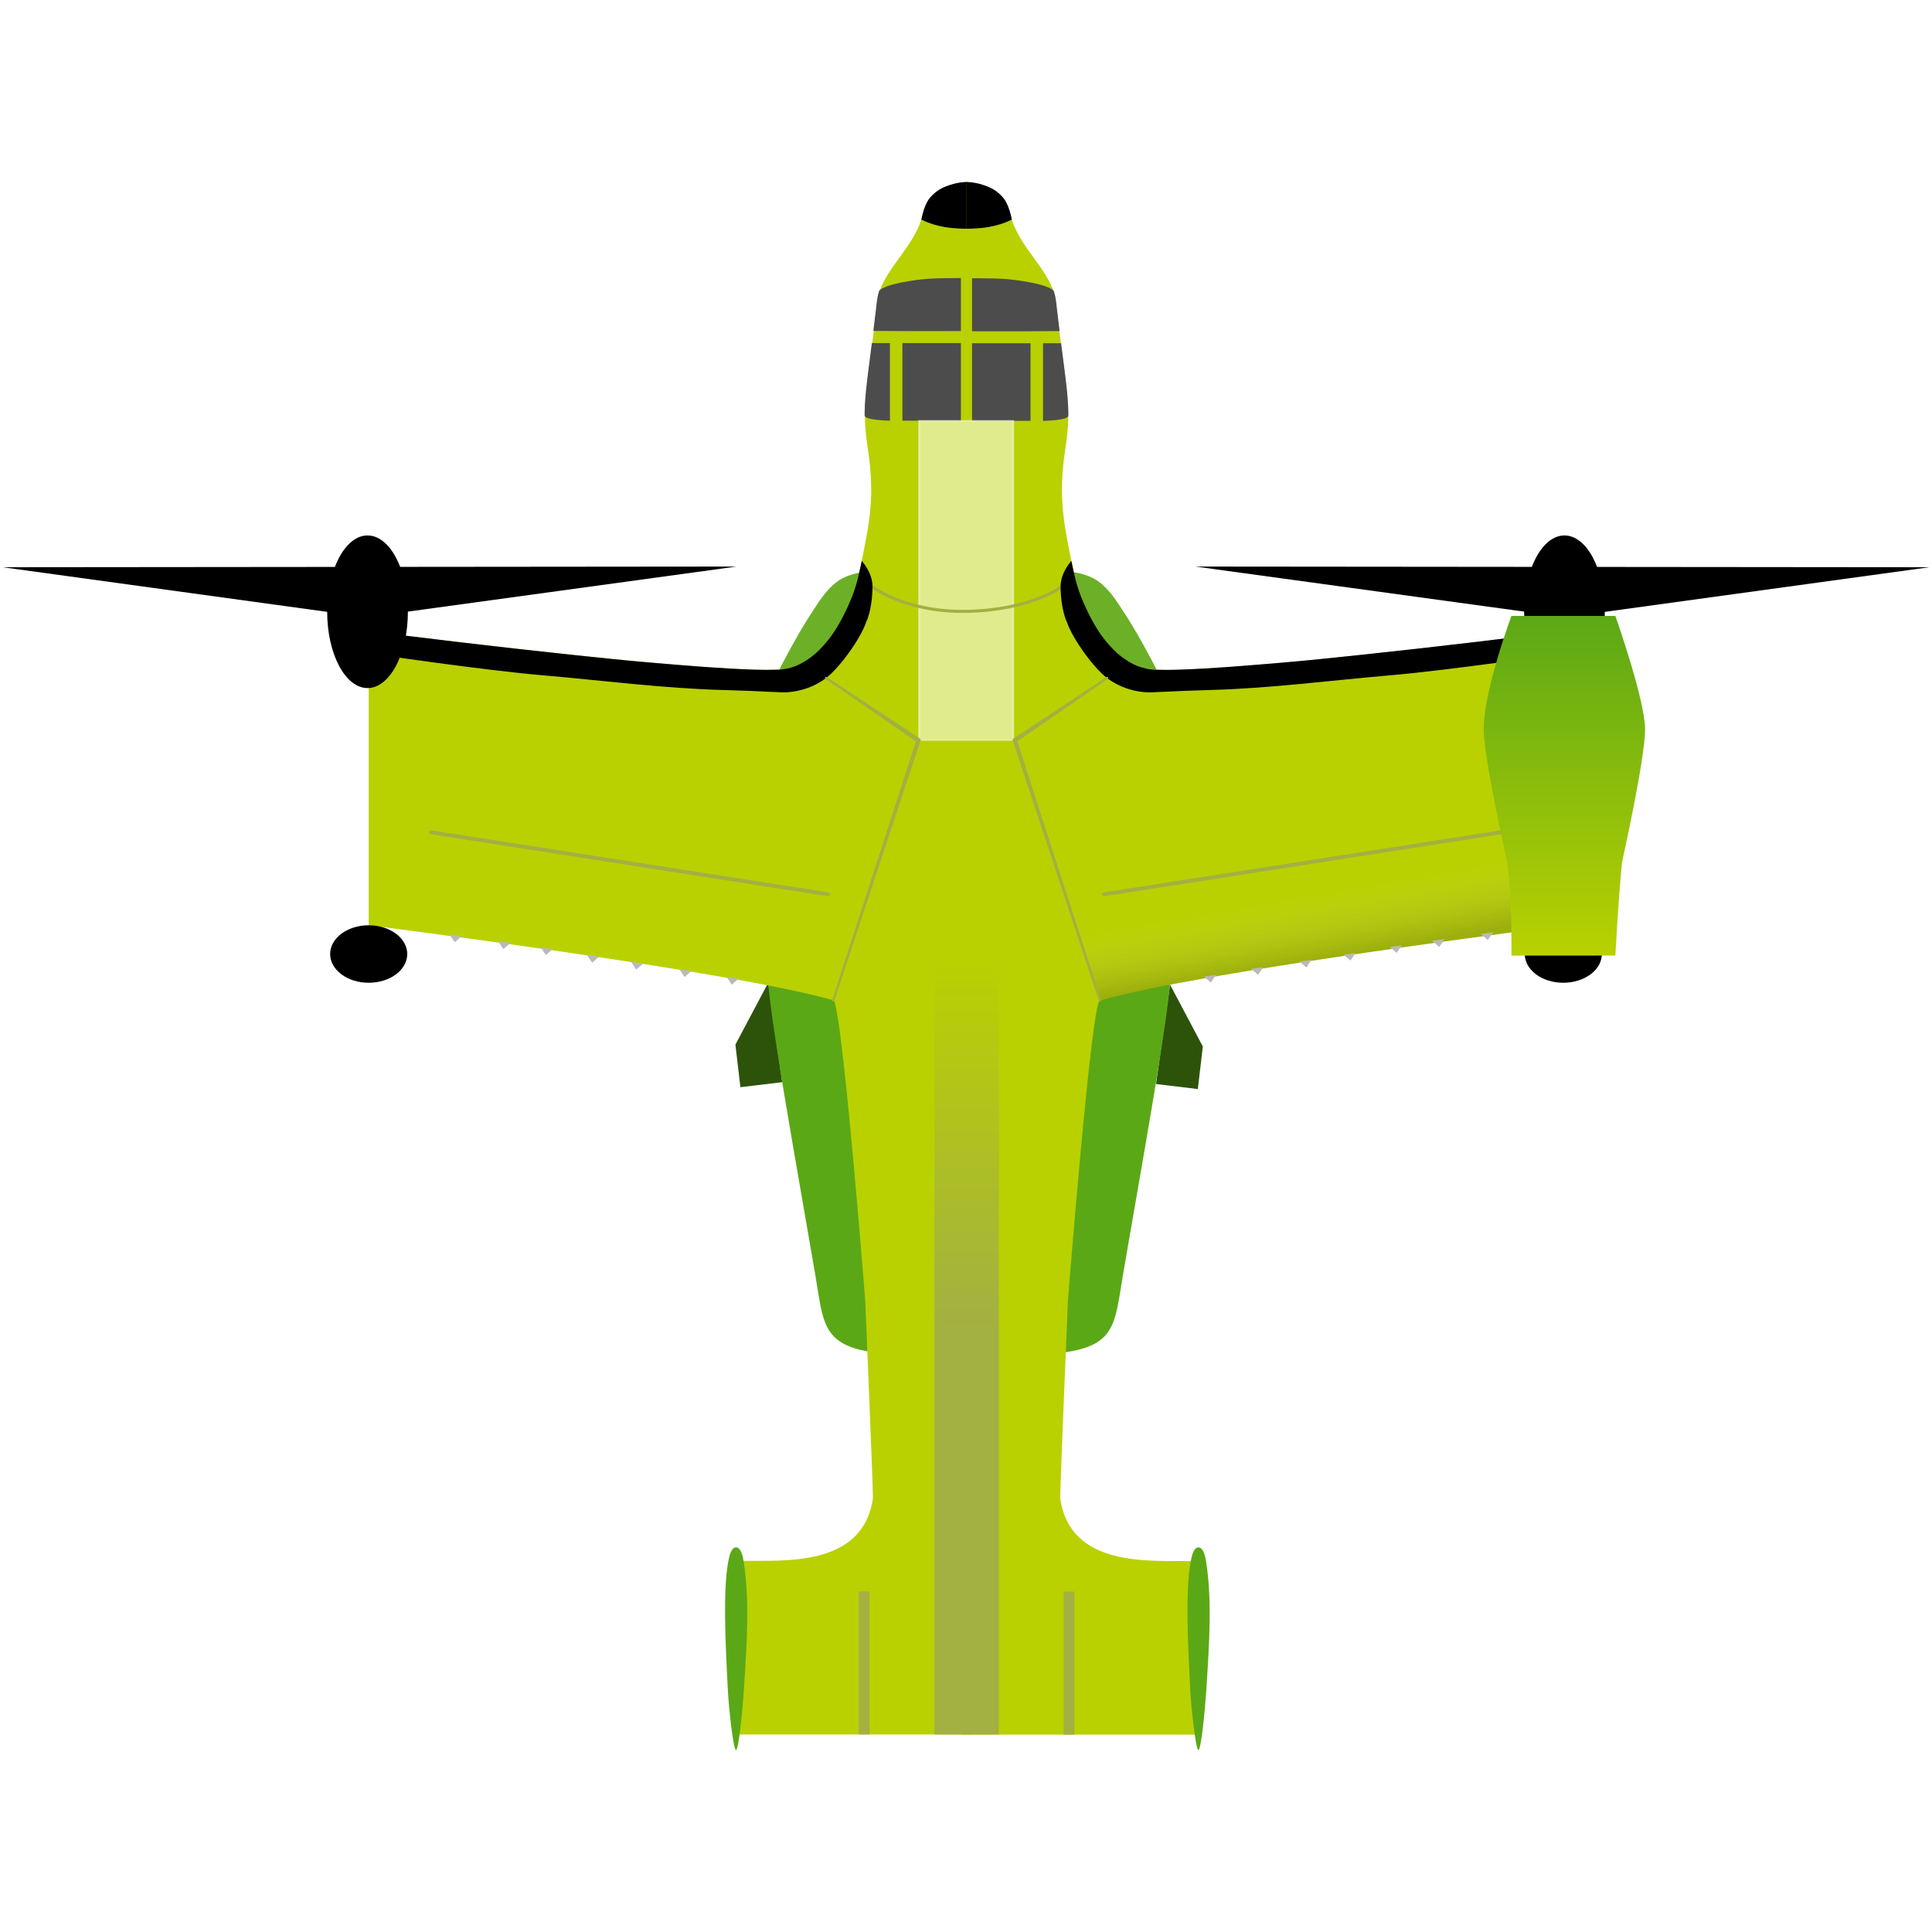 <?xml version="1.0" encoding="UTF-8" standalone="no"?>
<!-- Created with Inkscape (http://www.inkscape.org/) -->

<svg
   width="1010"
   height="1010"
   viewBox="0 0 1010 1010"
   version="1.1"
   id="svg1"
   xml:space="preserve"
   sodipodi:docname="cheater_green.svg"
   inkscape:version="1.3.2 (091e20e, 2023-11-25, custom)"
   xmlns:inkscape="http://www.inkscape.org/namespaces/inkscape"
   xmlns:sodipodi="http://sodipodi.sourceforge.net/DTD/sodipodi-0.dtd"
   xmlns:xlink="http://www.w3.org/1999/xlink"
   xmlns="http://www.w3.org/2000/svg"
   xmlns:svg="http://www.w3.org/2000/svg"><sodipodi:namedview
     id="namedview1"
     pagecolor="#ffffff"
     bordercolor="#000000"
     borderopacity="0.25"
     inkscape:showpageshadow="2"
     inkscape:pageopacity="0.0"
     inkscape:pagecheckerboard="0"
     inkscape:deskcolor="#d1d1d1"
     inkscape:zoom="0.5859885"
     inkscape:cx="578.50965"
     inkscape:cy="585.33572"
     inkscape:window-width="1718"
     inkscape:window-height="1408"
     inkscape:window-x="1713"
     inkscape:window-y="0"
     inkscape:window-maximized="0"
     inkscape:current-layer="g3"
     showguides="true" /><defs
     id="defs1"><linearGradient
       id="linearGradient27"><stop
         style="stop-color:#a3b042;stop-opacity:1;"
         offset="0.493"
         id="stop27" /><stop
         style="stop-color:#b9d101;stop-opacity:1;"
         offset="0.931"
         id="stop28" /></linearGradient><linearGradient
       id="linearGradient25"><stop
         style="stop-color:#333333;stop-opacity:0.289;"
         offset="0"
         id="stop25" /><stop
         style="stop-color:#e6e6e6;stop-opacity:0;"
         offset="0.677"
         id="stop26" /></linearGradient><linearGradient
       id="linearGradient16"><stop
         style="stop-color:#e6e6e6;stop-opacity:1;"
         offset="0"
         id="stop16" /><stop
         style="stop-color:#cecece;stop-opacity:0;"
         offset="1"
         id="stop17" /></linearGradient><linearGradient
       id="linearGradient5"><stop
         style="stop-color:#b9d101;stop-opacity:1;"
         offset="0"
         id="stop5" /><stop
         style="stop-color:#5ba816;stop-opacity:1;"
         offset="1"
         id="stop6" /></linearGradient><linearGradient
       id="linearGradient13"><stop
         style="stop-color:#cecece;stop-opacity:1;"
         offset="0"
         id="stop13" /><stop
         style="stop-color:#b6b6b6;stop-opacity:1;"
         offset="1"
         id="stop14" /></linearGradient><linearGradient
       id="linearGradient11"><stop
         style="stop-color:#c7c7c7;stop-opacity:1;"
         offset="0"
         id="stop11" /><stop
         style="stop-color:#b1b1b1;stop-opacity:1;"
         offset="1"
         id="stop12" /></linearGradient><clipPath
       clipPathUnits="userSpaceOnUse"
       id="clipPath134"><path
         id="path135"
         style="fill:#ff0000;fill-opacity:1;fill-rule:nonzero;stroke:none;stroke-width:1.341"
         d="m 1610.775,1448.078 117.781,141.733 h 133.162 c -0.048,-0.053 -0.099,-0.106 -0.147,-0.158 -4.54,-5.061 -8.881,-10.153 -13.244,-15.242 -5.071,-5.995 -9.931,-11.993 -14.771,-17.984 -6.363,-7.937 -12.637,-15.866 -18.633,-23.753 -6.099,-8.044 -11.97,-16.052 -18.17,-24.114 -1.287,-1.493 -2.567,-2.986 -3.884,-4.547 -4.065,-4.816 -7.993,-9.639 -12.069,-14.455 -4.329,-5.151 -8.698,-10.301 -13.036,-15.452 -5.136,-6.139 -10.167,-12.279 -15.184,-18.416 -1.084,-1.333 -2.161,-2.666 -3.239,-3.999 -1.093,-1.203 -2.181,-2.409 -3.272,-3.613 z m 267.588,0 c 7.65,7.821 14.384,15.82 20.292,23.798 4.479,6.37 5.681,7.84 9.25,13.855 4.507,7.596 7.48,14.366 10.207,20.944 2.339,5.728 1.379,3.333 3.563,8.845 2.216,5.593 4.493,11.25 5.861,16.271 0.532,1.953 0.818,3.724 1.226,5.586 0.163,3.131 0.946,8.739 -1.389,9.547 -3.145,1.087 -6.719,1.906 -12.142,0.165 -1.202,-0.386 -2.444,-0.917 -3.706,-1.517 -10e-5,0.063 0.01,0.126 0.01,0.19 8.852,10.228 17.556,20.472 26.218,30.715 1.274,1.522 2.549,3.046 3.823,4.568 2.584,3.087 4.896,5.98 7.067,8.767 h 53.213 l -117.781,-141.733 z m 13.367,60.627 c 0.017,0.033 0.042,0.084 0.059,0.116 0.111,0.208 0.492,0.855 0.372,0.642 -0.142,-0.252 -0.29,-0.507 -0.431,-0.758 z m -36.451,62.431 c 0.167,0.213 0.333,0.426 0.5,0.639 0.215,0.199 0.43,0.401 0.646,0.597 -0.348,-0.407 -0.697,-0.815 -1.047,-1.222 -0.033,0 -0.067,-0.011 -0.1,-0.014 z m 53.377,12.777 c -0.365,0.456 -0.794,0.849 -1.191,1.274 -0.657,0.354 -1.182,0.85 -1.968,1.064 -0.186,0.051 -0.398,0.062 -0.591,0.102 1.192,1.151 2.382,2.304 3.571,3.458 h 5.305 c -1.688,-1.897 -3.396,-3.862 -5.127,-5.899 z" /></clipPath><clipPath
       clipPathUnits="userSpaceOnUse"
       id="clipPath137"><path
         id="path137"
         style="fill:#ff0000;fill-opacity:1;fill-rule:nonzero;stroke:none;stroke-width:1.003"
         d="m 498.095,889.201 8.887,79.692 h 146.635 c -0.273,-2.338 -0.569,-4.676 -0.827,-7.014 -0.46,-4.035 -0.924,-8.07 -1.409,-12.105 -0.475,-3.918 -0.95,-7.837 -1.539,-11.753 -0.562,-3.727 -1.115,-7.454 -1.601,-11.183 -0.606,-4.496 -1.109,-8.993 -1.452,-13.488 -0.365,-5.725 -0.46,-11.436 -0.118,-17.087 0.143,-2.358 0.329,-4.708 0.5,-7.062 z" /></clipPath><clipPath
       clipPathUnits="userSpaceOnUse"
       id="clipPath188"><path
         id="path189"
         style="fill:#ff0000;fill-opacity:1;fill-rule:nonzero;stroke:none"
         d="m 454.441,255.963 v 0.543 c 0.16,-0.183 0.324,-0.364 0.488,-0.543 z m 3.805,0 c -0.007,0.018 -0.01,0.034 -0.018,0.053 0.069,0.043 0.114,0.089 0.141,0.137 0.043,-0.063 0.086,-0.126 0.129,-0.189 z m 9.072,0 c 0.017,0.129 0.021,0.264 0.016,0.404 0.68,-0.044 1.242,0.176 1.611,0.562 0.368,-0.299 0.698,-0.567 1.191,-0.967 z m 9.66,0 c -1.34,1.15 -2.682,2.297 -4.043,3.422 -1.673,1.354 -2.322,1.904 -4.064,3.213 -1.787,1.343 -3.635,2.6 -5.5,3.83 0.119,0.288 0.167,0.668 0.098,1.133 -0.06,0.405 -0.121,0.809 -0.186,1.213 -0.093,0.558 -0.195,1.114 -0.307,1.668 -0.021,0.102 0.041,0.293 -0.062,0.307 -0.729,0.097 -1.47,-0.004 -2.205,-0.006 -2e-4,-0.086 -0.003,-0.174 0,-0.26 0.002,-0.044 0.009,-0.087 0.014,-0.131 0.005,-0.045 0.011,-0.09 0.016,-0.135 v -0.002 c -0.003,-0.013 -3.4e-4,-0.03 0.006,-0.049 8.1e-4,-0.008 10e-4,-0.016 0.002,-0.023 0.013,-0.131 0.024,-0.263 0.035,-0.395 -0.344,-0.01 -0.559,-0.01 -0.695,-0.035 -0.135,0.664 -0.293,1.323 -0.492,1.971 -0.727,2.366 -3.132,1.62 -2.389,-0.74 0.303,-0.961 0.524,-1.952 0.645,-2.953 -0.262,0.311 -0.513,0.63 -0.787,0.932 -1.664,1.832 -3.613,0.274 -1.951,-1.561 0.423,-0.468 0.828,-0.951 1.227,-1.439 -0.189,-0.238 -0.417,-0.54 -0.764,-0.99 -0.104,-0.085 -0.161,-0.153 -0.176,-0.227 -0.04,-0.051 -0.067,-0.088 -0.109,-0.143 -0.077,-0.097 0.157,-0.191 0.238,-0.285 0.03,-0.034 0.061,-0.071 0.092,-0.105 0.017,-0.029 0.028,-0.046 0.047,-0.078 0.021,-0.029 0.041,-0.059 0.062,-0.088 0.097,-0.377 0.292,-0.805 0.492,-1.207 -0.484,0.524 -1.094,1.172 -1.779,1.5 V 339.5 H 506.75 v -83.537 z" /></clipPath><clipPath
       clipPathUnits="userSpaceOnUse"
       id="clipPath224"><path
         id="path225"
         style="fill:#ff0000;fill-opacity:1;fill-rule:nonzero;stroke:none"
         d="m 460.805,137.408 v 126.816 c 5.8e-4,-0.05 0.004,-0.099 0.01,-0.148 0.012,-0.103 0.046,-0.172 0.082,-0.23 0.002,-0.029 0.004,-0.059 0.006,-0.088 0.021,-0.256 0.151,-0.377 0.279,-0.377 0.145,-5e-5 0.289,0.155 0.27,0.445 -0.007,0.097 -0.016,0.194 -0.025,0.291 -0.02,0.219 -0.027,0.439 -0.035,0.658 0.002,0.025 0.004,0.048 0.01,0.139 0.002,0.031 0.004,0.061 0.006,0.092 0.087,0.048 0.163,0.135 0.18,0.314 0.006,0.062 0.025,0.121 0.047,0.18 0.032,0.074 0.071,0.145 0.107,0.217 0.197,0.384 -0.068,0.598 -0.311,0.441 8.1e-4,0.011 9e-4,0.022 0.002,0.033 0.041,0.545 -0.51,0.586 -0.551,0.041 -8.2e-4,-0.011 -9e-4,-0.022 -0.002,-0.033 -0.022,0.009 -0.044,0.03 -0.066,0.023 -0.003,-7.9e-4 -0.005,-0.003 -0.008,-0.004 v 2.344 h 97.027 V 137.408 Z m 0,127.971 v 0.129 c 0.006,-0.003 0.015,-0.002 0.021,-0.004 -6.1e-4,-0.007 -9e-4,-0.014 -0.002,-0.021 -0.003,-0.015 -0.007,-0.03 -0.01,-0.045 -0.003,-0.02 -0.007,-0.039 -0.01,-0.059 z m 0.01,0.557 c -0.003,0.006 -0.007,0.013 -0.01,0.021 v 0.008 c 0.003,-0.01 0.006,-0.02 0.01,-0.029 z" /></clipPath><linearGradient
       xlink:href="#linearGradient11"
       id="linearGradient12"
       x1="430.621"
       y1="661.103"
       x2="518.211"
       y2="661.103"
       gradientUnits="userSpaceOnUse"
       gradientTransform="translate(-4)" /><linearGradient
       xlink:href="#linearGradient13"
       id="linearGradient14"
       x1="458.867"
       y1="361.31"
       x2="472.144"
       y2="369.919"
       gradientUnits="userSpaceOnUse"
       gradientTransform="translate(-0.002,-6.617)" /><filter
       style="color-interpolation-filters:sRGB"
       id="filter26"
       x="-1.273"
       y="-0.289"
       width="3.546"
       height="1.578"><feGaussianBlur
         stdDeviation="26.174"
         id="feGaussianBlur26" /></filter><filter
       style="color-interpolation-filters:sRGB"
       id="filter16"
       x="-0"
       y="-0"
       width="1"
       height="1"><feGaussianBlur
         stdDeviation="0.001"
         id="feGaussianBlur16" /></filter><radialGradient
       xlink:href="#linearGradient16"
       id="radialGradient17"
       cx="464.297"
       cy="360.55"
       fx="464.297"
       fy="360.55"
       r="26.495"
       gradientTransform="matrix(1,0,0,1.001,0,-0.495)"
       gradientUnits="userSpaceOnUse" /><linearGradient
       xlink:href="#linearGradient5"
       id="linearGradient19"
       x1="199.52"
       y1="530.266"
       x2="199.52"
       y2="352.7"
       gradientUnits="userSpaceOnUse" /><linearGradient
       xlink:href="#linearGradient25"
       id="linearGradient26"
       x1="364.614"
       y1="538.126"
       x2="373.311"
       y2="488.046"
       gradientUnits="userSpaceOnUse" /><linearGradient
       xlink:href="#linearGradient27"
       id="linearGradient28"
       x1="540"
       y1="846.712"
       x2="540"
       y2="540"
       gradientUnits="userSpaceOnUse"
       gradientTransform="matrix(0.928,0,0,1.416,39.057,-256.928)" /></defs><g
     id="layer4"
     style="display:inline;opacity:1;fill:#e6e6e6"
     inkscape:label="layer4"><g
       id="g3"
       transform="translate(-34.673,-35.244)"
       inkscape:label="g3"><g
         id="g2"
         style="display:inline"
         inkscape:label="низ"><use
           x="0"
           y="0"
           xlink:href="#path30"
           id="use30"
           transform="matrix(-1,0,0,1,1082.607,0.972)"
           style="display:inline;opacity:1;fill:#e6e6e6" /><path
           style="display:inline;opacity:1;fill:#2d530b;fill-opacity:1;stroke:none;stroke-width:3;stroke-linecap:round;stroke-linejoin:round;stroke-dasharray:none;stroke-opacity:1;paint-order:stroke fill markers"
           d="m 436.267,549.014 -17.14,32.327 2.608,22.259 21.863,-2.629 z"
           id="path30" /><use
           x="0"
           y="0"
           xlink:href="#path39"
           id="use14"
           transform="matrix(-1,0,0,1,1081.372,0)"
           style="display:inline;opacity:1;fill:url(#radialGradient17);fill-opacity:1" /><path
           style="display:inline;opacity:1;fill:#6cb027;fill-opacity:1"
           d="m 442.028,385.311 c 0,0 9.106,-17.679 15.837,-27.993 5.046,-7.733 7.335,-11.688 12.551,-16.474 7.937,-7.282 20.376,-6.826 20.376,-6.826 l -14.823,48.715 z"
           id="path39" /><use
           x="0"
           y="0"
           xlink:href="#path5"
           id="use1"
           transform="matrix(-1,0,0,1,1082.617,-3.0000001e-6)"
           style="display:inline;opacity:1;fill:#e6e6e6" /><path
           style="display:inline;opacity:1;fill:#5ba816;fill-opacity:1"
           d="m 518.431,743.632 c -55.26,0 -52.143,-10.681 -57.733,-42.993 l -11.352,-65.612 c -15.07,-87.102 -13.068,-89.02 -13.068,-89.02 l 68.925,10.14 c 0,0 24.703,187.485 13.228,187.485 z"
           id="path5" /></g><use
         x="0"
         y="0"
         xlink:href="#path1"
         id="use58"
         transform="matrix(-1,0,0,1,1079.953,0.094)"
         style="display:inline;opacity:1;fill:#dddddd;fill-opacity:1"
         inkscape:label="физюляшь 2" /><path
         style="display:inline;opacity:1;fill:#b9d101;fill-opacity:1"
         d="m 540.953,950.515 -122.472,0.005 c -0.453,2e-5 -2.125,-9.355 -2.165,-19.03 -0.01,-2.415 0,-50.705 0,-54.935 0,-10.484 -2.812,-16.729 5.586,-16.729 19.488,-0.549 62.468,3.931 67.62,-32.896 0.027,-7.302 -4.037,-103.376 -4.037,-103.376 0,0 -12.198,-155.497 -16.673,-156.809 C 417.323,551.657 225.921,527.502 225.921,527.502 V 373.706 c 0,0 172.683,22.158 214.607,20.153 22.135,-1.059 37.748,-30.555 42.271,-52.585 5.075,-24.722 7.835,-37.691 4.084,-62.648 -3.535,-23.522 -0.686,-28.185 4.92,-77.151 1.893,-16.536 20.108,-28.09 24.019,-46.634 3.352,-15.894 23.532,-15.894 23.532,-15.894 z"
         id="path1"
         transform="translate(1.5,-8.547)"
         inkscape:label="физюляшь "
         sodipodi:nodetypes="ccssccccccssssscc" /><use
         x="0"
         y="0"
         xlink:href="#path25"
         id="use26"
         transform="matrix(-1,0,0,1,1079.953,0.094)"
         style="display:inline;opacity:1;fill:#e6e6e6"
         inkscape:label="тень на крыле 2" /><path
         style="display:inline;opacity:0.746;fill:url(#linearGradient26);fill-opacity:1;stroke:none;stroke-width:1.6;stroke-linecap:round;stroke-linejoin:round;stroke-dasharray:none;stroke-opacity:1;paint-order:stroke fill markers"
         d="m 470.312,558.198 17.008,-52.577 -19.829,-2.865 -207.37,-32.39 -15.109,15.77 9.549,36.353 33.947,4.601 43.04,6.119 24.25,3.619 24.412,3.807 21.463,3.527 31.941,5.73 16.428,3.333 c 0,0 7.23,1.585 10.823,2.47 3.163,0.78 9.447,2.502 9.447,2.502 z"
         id="path25"
         inkscape:label="тень на крыле" /><use
         x="0"
         y="0"
         xlink:href="#path10"
         id="use10"
         transform="translate(241.747,0.02)"
         inkscape:label="оперение 2"
         style="fill:#000000;fill-opacity:0" /><path
         style="display:inline;opacity:1;fill:#5ba816;fill-opacity:1;stroke-width:1.217"
         d="m 419.41,950.072 c 1.502,0.002 3.53,-22.062 4.059,-30.155 1.698,-25.971 3.181,-48.17 -0.067,-68.639 -0.456,-2.875 -1.487,-7.11 -3.992,-7.11 -2.457,0 -3.467,4.424 -3.984,7.196 -2.819,15.121 -1.634,41.42 -0.191,68.46 0.441,8.263 2.807,30.246 4.175,30.247 z"
         id="path10"
         inkscape:label="оперение" /><use
         x="0"
         y="0"
         xlink:href="#g16"
         id="use16"
         transform="matrix(-1,0,0,1,1079.84,0.096)"
         inkscape:label="окна 2" /><g
         id="g16"
         transform="matrix(0.968,0,0,1,15.659,-0.096)"
         style="display:inline;opacity:1;fill:#e6e6e6"
         inkscape:label="окна"><path
           style="display:inline;opacity:1;fill:#4c4c4c;fill-opacity:1"
           d="M 490.48,214.679 H 500.25 V 255.25 c 0,0 -13.602,-0.177 -13.656,-2.705 -0.003,-0.147 0.013,-2.19 0.013,-2.19 l 0.138,-3.72 0.283,-3.97 0.27,-2.858 0.257,-2.391 0.488,-4.117 0.275,-2.185 0.334,-2.587 0.36,-2.739 0.292,-2.203 0.422,-3.174 0.43,-3.246 z"
           id="path15" /><rect
           style="display:inline;opacity:1;fill:#4c4c4c;fill-opacity:1"
           id="rect16"
           width="31.59"
           height="40.571"
           x="506.996"
           y="214.679" /><path
           style="display:inline;opacity:1;fill:#4c4c4c;fill-opacity:1"
           d="m 494.463,187.333 c 0,0 1.561,-2.804 16.084,-5.031 9.934,-1.524 14.427,-1.456 20.048,-1.524 l 7.991,-0.096 -10e-6,27.729 c 0,0 -3.552,0.023 -11.684,0.023 -5.308,0 -10.932,0.003 -14.475,0.003 -9.616,0 -21.122,-0.124 -21.122,-0.124 0,0 1.011,-7.953 1.486,-11.97 0.058,-0.492 0.111,-1.015 0.175,-1.507 0.198,-1.514 0.347,-3.038 0.661,-4.533 0.192,-0.914 0.427,-1.67 0.427,-1.67"
           id="path11" /></g><rect
         style="display:inline;opacity:0.746;mix-blend-mode:normal;fill:#ffffff;fill-opacity:1;stroke:#ffffff;stroke-opacity:1;filter:url(#filter26)"
         id="rect26"
         width="49.738"
         height="219"
         x="518.211"
         y="368"
         transform="matrix(0.988,0,0,0.762,3.202,-25.176)"
         inkscape:label="блик" /><path
         style="display:inline;opacity:1;fill:#ffffff;fill-opacity:0.004;stroke:#a3b042;stroke-width:1.6;stroke-linecap:butt;stroke-linejoin:bevel;stroke-dasharray:none;stroke-dashoffset:0;stroke-opacity:1;paint-order:normal"
         d="m 490.01,341.612 c 0,0 17.559,13.854 50.053,13.237 33.582,-0.638 49.897,-13.018 49.897,-13.018"
         id="path28"
         inkscape:label="линия у кабины" /><use
         x="0"
         y="0"
         xlink:href="#path3"
         id="use4"
         transform="matrix(-1,0,0,1,1079.346,1.1309692e-6)"
         style="display:inline;opacity:1;fill:#e6e6e6"
         inkscape:label=" закрылки 2" /><path
         style="display:inline;opacity:1;fill:#a3b042;fill-opacity:1;stroke:#a3b042;stroke-width:2;stroke-linecap:round;stroke-linejoin:bevel;stroke-dasharray:none;stroke-opacity:1"
         d="m 260.121,470.366 207.37,32.39"
         id="path3"
         inkscape:label="закрылки" /><use
         x="0"
         y="0"
         xlink:href="#path2"
         id="use3"
         transform="matrix(-1,0,0,1,1079.915,0)"
         style="display:inline;opacity:1;fill:#e6e6e6"
         inkscape:label="обводка крыла" /><path
         style="display:inline;opacity:1;fill:#000000;fill-opacity:1"
         d="m 485.173,328.463 c 0,0 5.708,6.098 5.618,13.556 -0.15,12.487 -3.319,18.447 -3.319,18.447 -2.997,8.95 -14.146,24.081 -20.929,29.218 -6.617,5.011 -15.443,7.834 -23.735,7.475 -18.217,-0.788 -18.244,-0.88 -29.681,-1.178 -31.524,-0.823 -64.098,-5.094 -95.459,-7.778 -28.918,-2.475 -85.913,-10.783 -85.913,-10.783 l -4.334,-12.26 c 0,0 30.514,3.813 45.785,5.607 19.979,2.347 39.966,4.633 59.971,6.745 14.12,1.491 28.277,3.01 42.427,4.19 17.795,1.484 35.789,3.052 53.636,3.642 4.336,0.143 7.707,0.117 12.144,-0.003 2.958,-0.08 6.445,-0.815 9.196,-1.906 3.122,-1.239 6.115,-3.146 8.772,-5.201 2.611,-2.019 4.896,-4.453 7.043,-6.96 2.13,-2.488 4.044,-5.173 5.747,-7.971 2.701,-4.438 5.019,-9.118 7.041,-13.904 1.449,-3.429 2.676,-7.021 3.642,-10.617 0.935,-3.476 2.348,-10.318 2.348,-10.318 z"
         id="path2"
         inkscape:label="обводка крыла" /><use
         x="0"
         y="0"
         xlink:href="#g46"
         id="use5"
         transform="matrix(-1,0,0,1,1079.346,6.1938359e-8)"
         style="display:inline;opacity:1;fill:#e6e6e6"
         inkscape:label="винт 2" /><g
         id="g46"
         style="display:inline;opacity:1;fill:#e6e6e6"
         transform="translate(29.37,-1.269)"
         inkscape:label="винт"><path
           style="display:inline;fill:#000000;fill-opacity:1"
           d="M 196.929,359.21 6.718,333.047 390.323,332.694 Z"
           id="path46" /><ellipse
           style="display:inline;opacity:1;fill:#000000;fill-opacity:1;stroke-width:1.667"
           id="ellipse46"
           cx="197.443"
           cy="356.323"
           rx="21.098"
           ry="39.893" /><ellipse
           style="display:inline;opacity:1;fill:#000000;fill-opacity:1"
           id="path45"
           cx="199.581"
           cy="529.446"
           rx="20.153"
           ry="15.026"
           transform="translate(-1.53,5.803)" /><path
           style="display:inline;opacity:1;fill:url(#linearGradient19);fill-opacity:1"
           d="m 226.686,530.281 c 0,0 -0.404,-33.653 2.443,-49.824 0,0 12.039,-53.754 12.053,-68.457 0.019,-20.349 -14.496,-59.3 -14.496,-59.3 h -54.332 c 0,0 -15.536,43.984 -15.536,59.3 0,15.316 12.071,69.5 12.071,69.5 1.941,19.782 3.464,48.75 3.464,48.75 z"
           id="path40"
           transform="translate(-1.53,5.803)" /></g><use
         x="0"
         y="0"
         xlink:href="#path12"
         id="use17"
         transform="matrix(-1,0,0,1,1079.953,-6.6825848e-4)"
         inkscape:label="нос 2" /><path
         style="display:inline;opacity:1;fill:#000000;fill-opacity:1;filter:url(#filter16)"
         d="m 516.336,149.981 c 0,0 4.104,2.467 11.73,3.869 5.821,1.07 11.934,0.963 11.934,0.963 v -24.413 c 0,0 -5.115,-0.109 -11.296,2.48 -2.605,1.091 -3.943,2.096 -5.103,3.025 -1.124,0.9 -1.639,1.576 -2.187,2.11 -3.614,3.522 -5.078,11.967 -5.078,11.967 z"
         id="path12"
         inkscape:label="нос" /><use
         x="0"
         y="0"
         xlink:href="#path17"
         id="use18"
         transform="matrix(-1,0,0,1,1080,3.03e-6)"
         inkscape:label="линия у крыла 2" /><path
         style="display:inline;opacity:1;fill:#a3b042;fill-opacity:1;stroke:#a3b042;stroke-width:1.2;stroke-linecap:round;stroke-linejoin:round;stroke-dasharray:none;stroke-opacity:1;paint-order:stroke fill markers"
         d="m 466.543,389.683 47.644,32.881 -43.876,135.634 45.107,-136.217 z"
         id="path17"
         inkscape:label="линия у крыла" /><g
         id="g1"
         style="display:inline"
         inkscape:label="полосы на хвосте"><rect
           style="display:inline;opacity:1;fill:#a3b042;fill-opacity:1;stroke:#a3b042;stroke-width:3;stroke-dasharray:none;stroke-opacity:1"
           id="rect1"
           width="2.625"
           height="71.745"
           x="592.25"
           y="868.822" /><rect
           style="display:inline;opacity:1;fill:url(#linearGradient28);stroke:none;stroke-width:1.778;stroke-linecap:round;stroke-linejoin:round;stroke-dasharray:none;stroke-opacity:1;paint-order:stroke fill markers"
           id="rect27"
           width="33.667"
           height="434.287"
           x="523.166"
           y="507.681" /><rect
           style="display:inline;opacity:1;fill:#a3b042;fill-opacity:1;stroke:#a3b042;stroke-width:3;stroke-dasharray:none;stroke-opacity:1"
           id="rect29"
           width="2.625"
           height="71.745"
           x="485.125"
           y="868.728" /></g><use
         x="0"
         y="0"
         xlink:href="#g24"
         id="use40"
         transform="matrix(-1,0,0,1,1084.882,-1.112)"
         style="display:inline"
         inkscape:label="громоотводы? 2" /><g
         id="g24"
         style="display:inline;opacity:1;fill:#b9b9b9;fill-opacity:1"
         inkscape:label="громоотводы? "><path
           style="fill:#b9b9b9;fill-opacity:1"
           d="m 414.552,546.008 2.667,4.016 3.611,-3.164 z"
           id="path24" /><path
           style="display:inline;opacity:1;fill:#b9b9b9;fill-opacity:1"
           d="m 389.852,541.992 2.667,4.016 3.611,-3.164 z"
           id="path23" /><path
           style="display:inline;opacity:1;fill:#b9b9b9;fill-opacity:1"
           d="m 364.614,538.126 2.667,4.016 3.611,-3.164 z"
           id="path22" /><path
           style="display:inline;opacity:1;fill:#b9b9b9;fill-opacity:1"
           d="m 341.549,534.515 2.667,4.016 3.611,-3.164 z"
           id="path21" /><path
           style="display:inline;opacity:1;fill:#b9b9b9;fill-opacity:1"
           d="m 317.374,530.499 2.667,4.016 3.611,-3.164 z"
           id="path20" /><path
           style="display:inline;opacity:1;fill:#b9b9b9;fill-opacity:1"
           d="m 295.041,527.293 2.753,4.121 3.83,-3.258 z"
           id="path19" /><path
           style="display:inline;opacity:1;fill:#b9b9b9;fill-opacity:1"
           d="m 269.61,523.725 2.84,4.09 3.486,-3.164 z"
           id="path18" /></g></g></g></svg>
